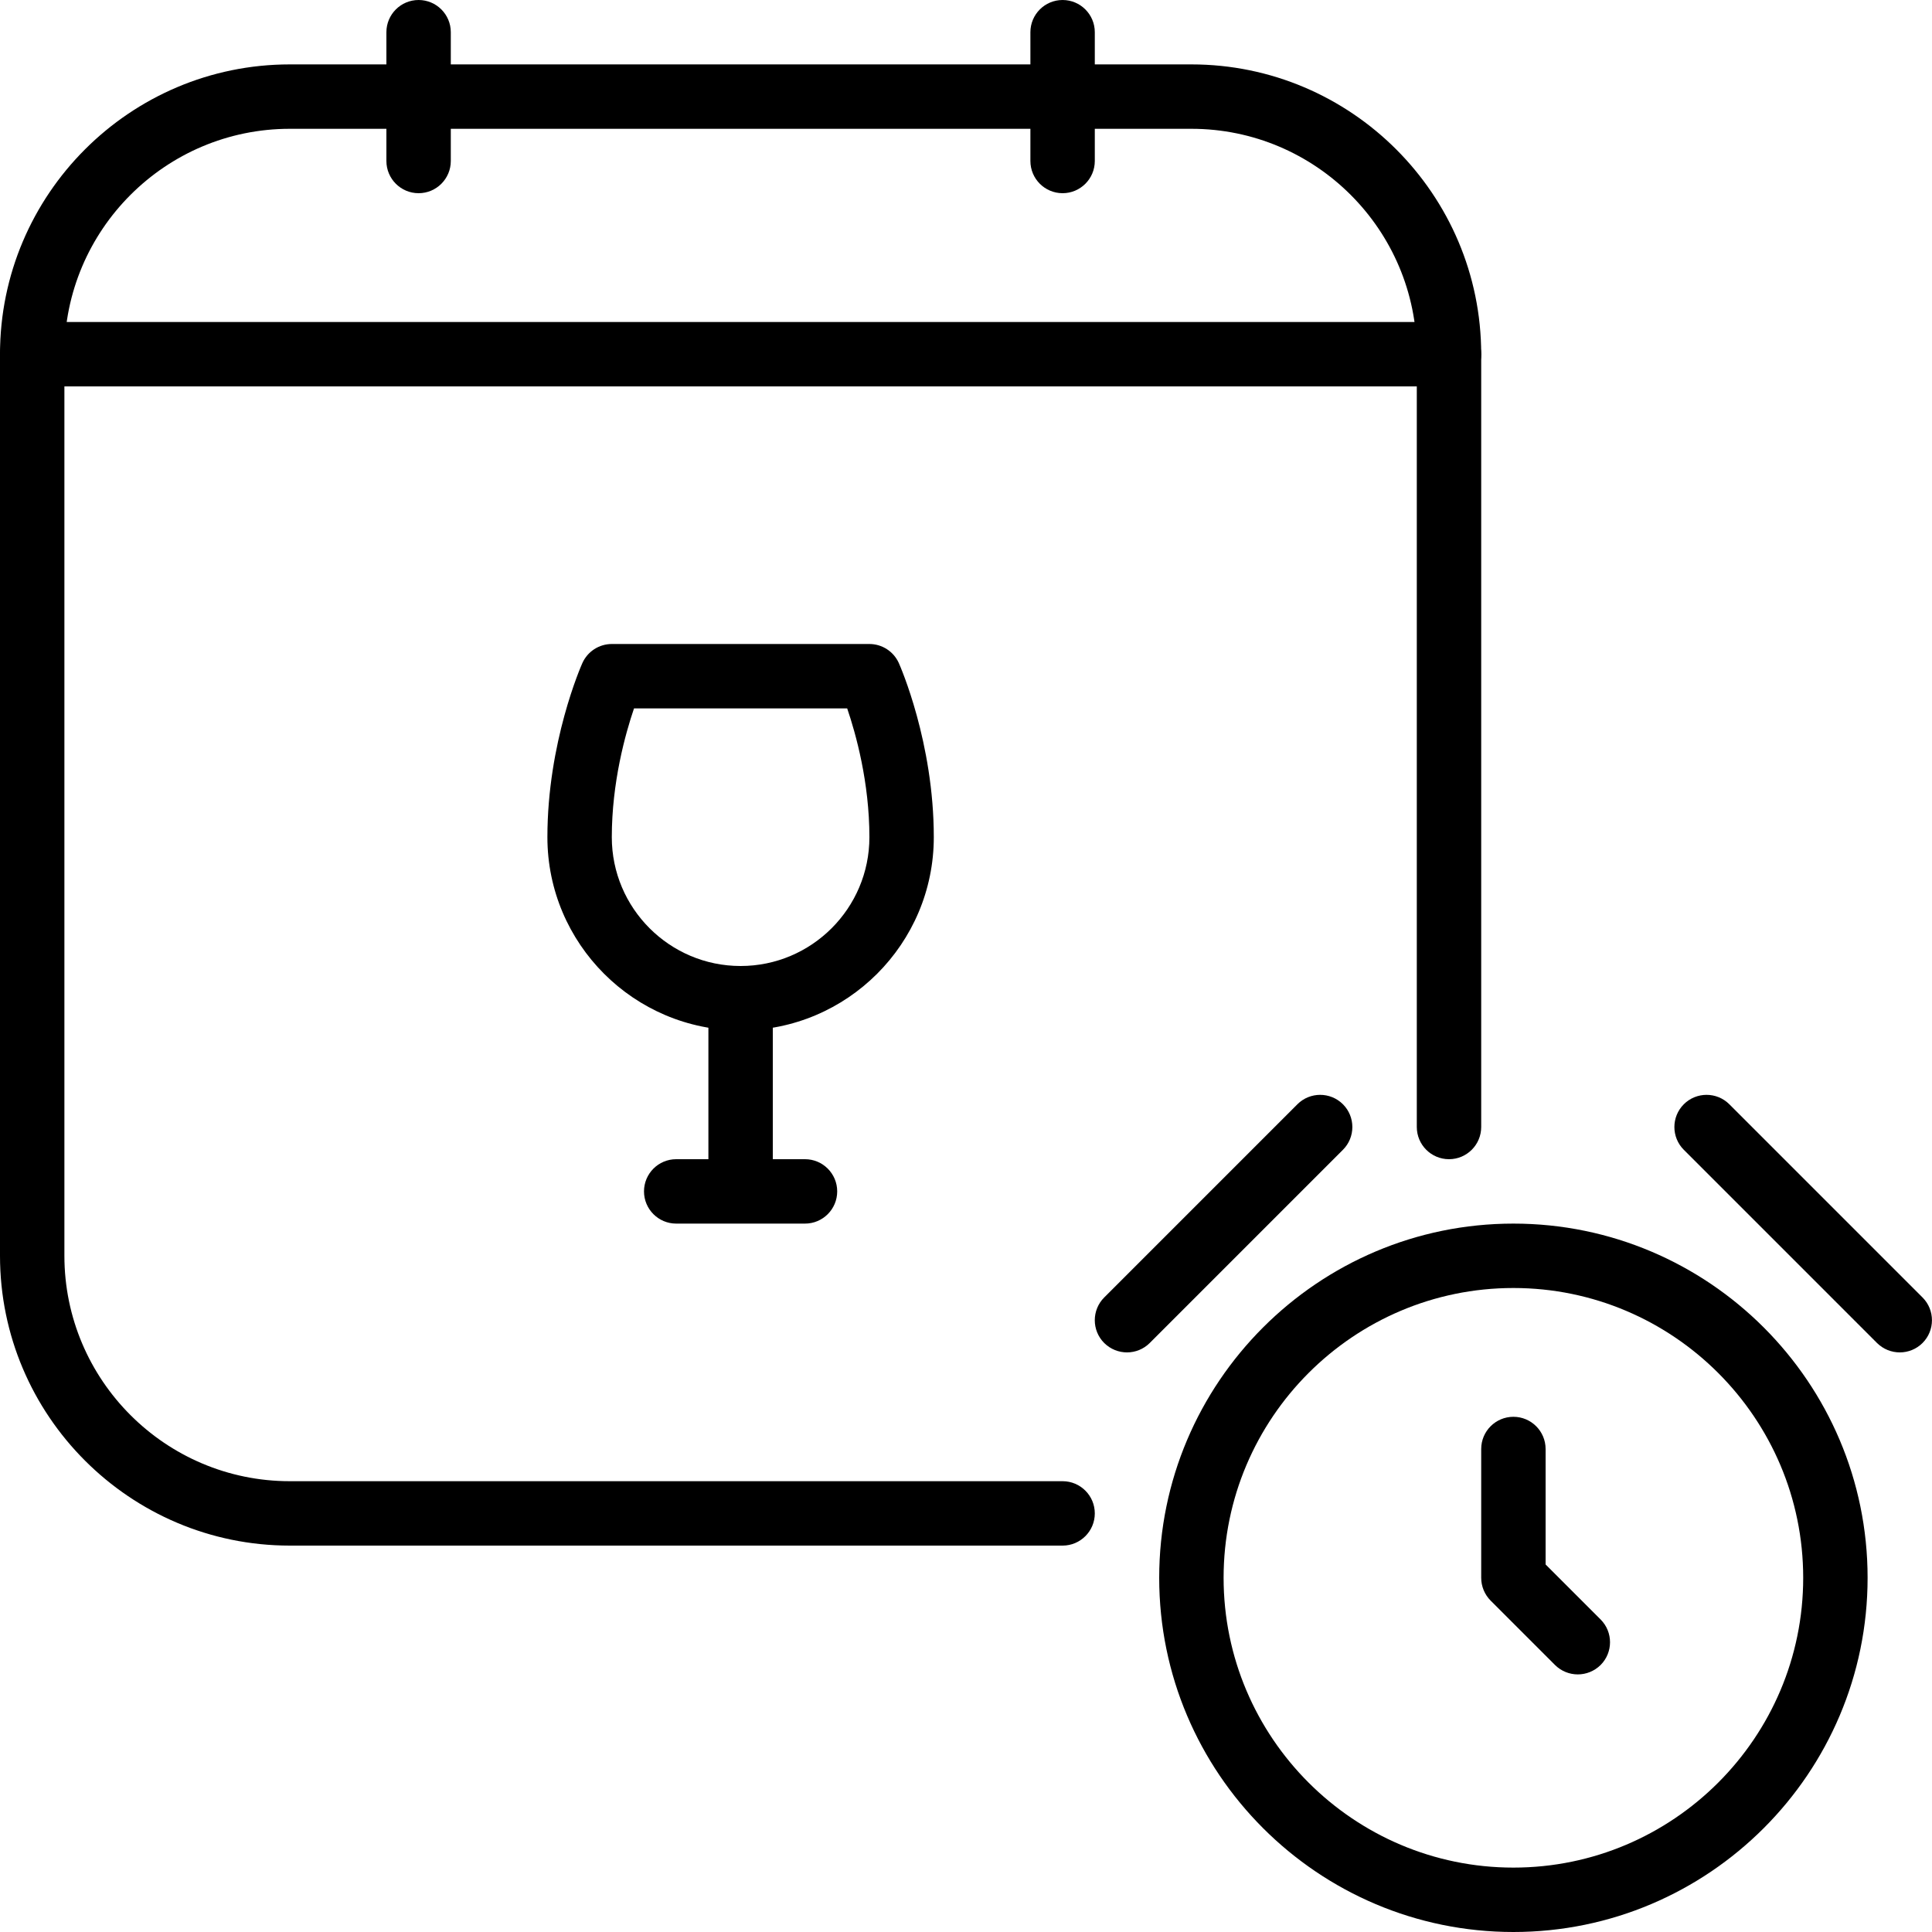 <?xml version="1.0" encoding="iso-8859-1"?>
<!-- Generator: Adobe Illustrator 19.2.1, SVG Export Plug-In . SVG Version: 6.00 Build 0)  -->
<svg version="1.1" xmlns="http://www.w3.org/2000/svg" xmlns:xlink="http://www.w3.org/1999/xlink" x="0px" y="0px"
	 viewBox="0 0 30 30" style="enable-background:new 0 0 30 30;" xml:space="preserve">
<g id="Event">
</g>
<g id="Event_2">
</g>
<g id="Add_Event">
</g>
<g id="Remove_Event">
</g>
<g id="Event_Reminder">
	<g>
		<g>
			<path d="M6.5,3C6.224,3,6,2.776,6,2.5v-2C6,0.224,6.224,0,6.5,0S7,0.224,7,0.5v2C7,2.776,6.776,3,6.5,3z"/>
		</g>
		<g>
			<path d="M16.5,3C16.224,3,16,2.776,16,2.5v-2C16,0.224,16.224,0,16.5,0S17,0.224,17,0.5v2C17,2.776,16.776,3,16.5,3z"/>
		</g>
		<g>
			<path d="M22.5,6h-22C0.224,6,0,5.776,0,5.5S0.224,5,0.5,5h22C22.776,5,23,5.224,23,5.5S22.776,6,22.5,6z"/>
		</g>
		<g>
			<path d="M16.5,24h-12C2.019,24,0,21.981,0,19.5v-14C0,3.019,2.019,1,4.5,1h14C20.981,1,23,3.019,23,5.5v12
				c0,0.276-0.224,0.5-0.5,0.5S22,17.776,22,17.5v-12C22,3.57,20.43,2,18.5,2h-14C2.57,2,1,3.57,1,5.5v14C1,21.43,2.57,23,4.5,23h12
				c0.276,0,0.5,0.224,0.5,0.5S16.776,24,16.5,24z"/>
		</g>
		<g>
			<path d="M11.5,16c-1.654,0-3-1.346-3-3c0-1.471,0.521-2.654,0.543-2.704C9.124,10.116,9.303,10,9.5,10h4
				c0.197,0,0.376,0.116,0.457,0.296C13.979,10.346,14.5,11.529,14.5,13C14.5,14.654,13.154,16,11.5,16z M9.845,11
				C9.71,11.396,9.5,12.149,9.5,13c0,1.103,0.897,2,2,2s2-0.897,2-2c0-0.851-0.21-1.604-0.345-2H9.845z"/>
		</g>
		<g>
			<path d="M11.5,18.5c-0.276,0-0.5-0.224-0.5-0.5v-2.5c0-0.276,0.224-0.5,0.5-0.5s0.5,0.224,0.5,0.5V18
				C12,18.276,11.776,18.5,11.5,18.5z"/>
		</g>
		<g>
			<path d="M12.5,19h-2c-0.276,0-0.5-0.224-0.5-0.5s0.224-0.5,0.5-0.5h2c0.276,0,0.5,0.224,0.5,0.5S12.776,19,12.5,19z"/>
		</g>
		<g>
			<path d="M23.5,30c-3.033,0-5.5-2.467-5.5-5.5s2.467-5.5,5.5-5.5s5.5,2.467,5.5,5.5S26.533,30,23.5,30z M23.5,20
				c-2.481,0-4.5,2.019-4.5,4.5s2.019,4.5,4.5,4.5s4.5-2.019,4.5-4.5S25.981,20,23.5,20z"/>
		</g>
		<g>
			<g>
				<path d="M17.5,21c-0.128,0-0.256-0.049-0.354-0.146c-0.195-0.195-0.195-0.512,0-0.707l3-3c0.195-0.195,0.512-0.195,0.707,0
					s0.195,0.512,0,0.707l-3,3C17.756,20.951,17.628,21,17.5,21z"/>
			</g>
			<g>
				<path d="M29.5,21c-0.128,0-0.256-0.049-0.354-0.146l-3-3c-0.195-0.195-0.195-0.512,0-0.707s0.512-0.195,0.707,0l3,3
					c0.195,0.195,0.195,0.512,0,0.707C29.756,20.951,29.628,21,29.5,21z"/>
			</g>
			<g>
				<path d="M24.5,26c-0.128,0-0.256-0.049-0.354-0.146l-1-1C23.053,24.76,23,24.633,23,24.5v-2c0-0.276,0.224-0.5,0.5-0.5
					s0.5,0.224,0.5,0.5v1.793l0.854,0.854c0.195,0.195,0.195,0.512,0,0.707C24.756,25.951,24.628,26,24.5,26z"/>
			</g>
		</g>
	</g>
</g>
<g id="Wine_Glass">
</g>
<g id="Toast">
</g>
<g id="Champagne">
</g>
<g id="Champagne_Open">
</g>
<g id="Alcohol_Drink">
</g>
<g id="Beer_Glass">
</g>
<g id="Party_Cake">
</g>
<g id="Pizza_Food">
</g>
<g id="Disco_Ball">
</g>
<g id="Equalizer">
</g>
<g id="DJ">
</g>
<g id="Tent">
</g>
<g id="Firework_1">
</g>
<g id="Firework_2">
</g>
<g id="Party_Glasses">
</g>
<g id="Barbeque">
</g>
<g id="Horn">
</g>
<g id="Speaker">
</g>
<g id="VIP">
</g>
<g id="Event_Ticket">
</g>
<g id="VIP_Ticket">
</g>
<g id="Popcorn">
</g>
<g id="Cord">
</g>
<g id="Invitation_1">
</g>
<g id="Invitation_2">
</g>
</svg>
